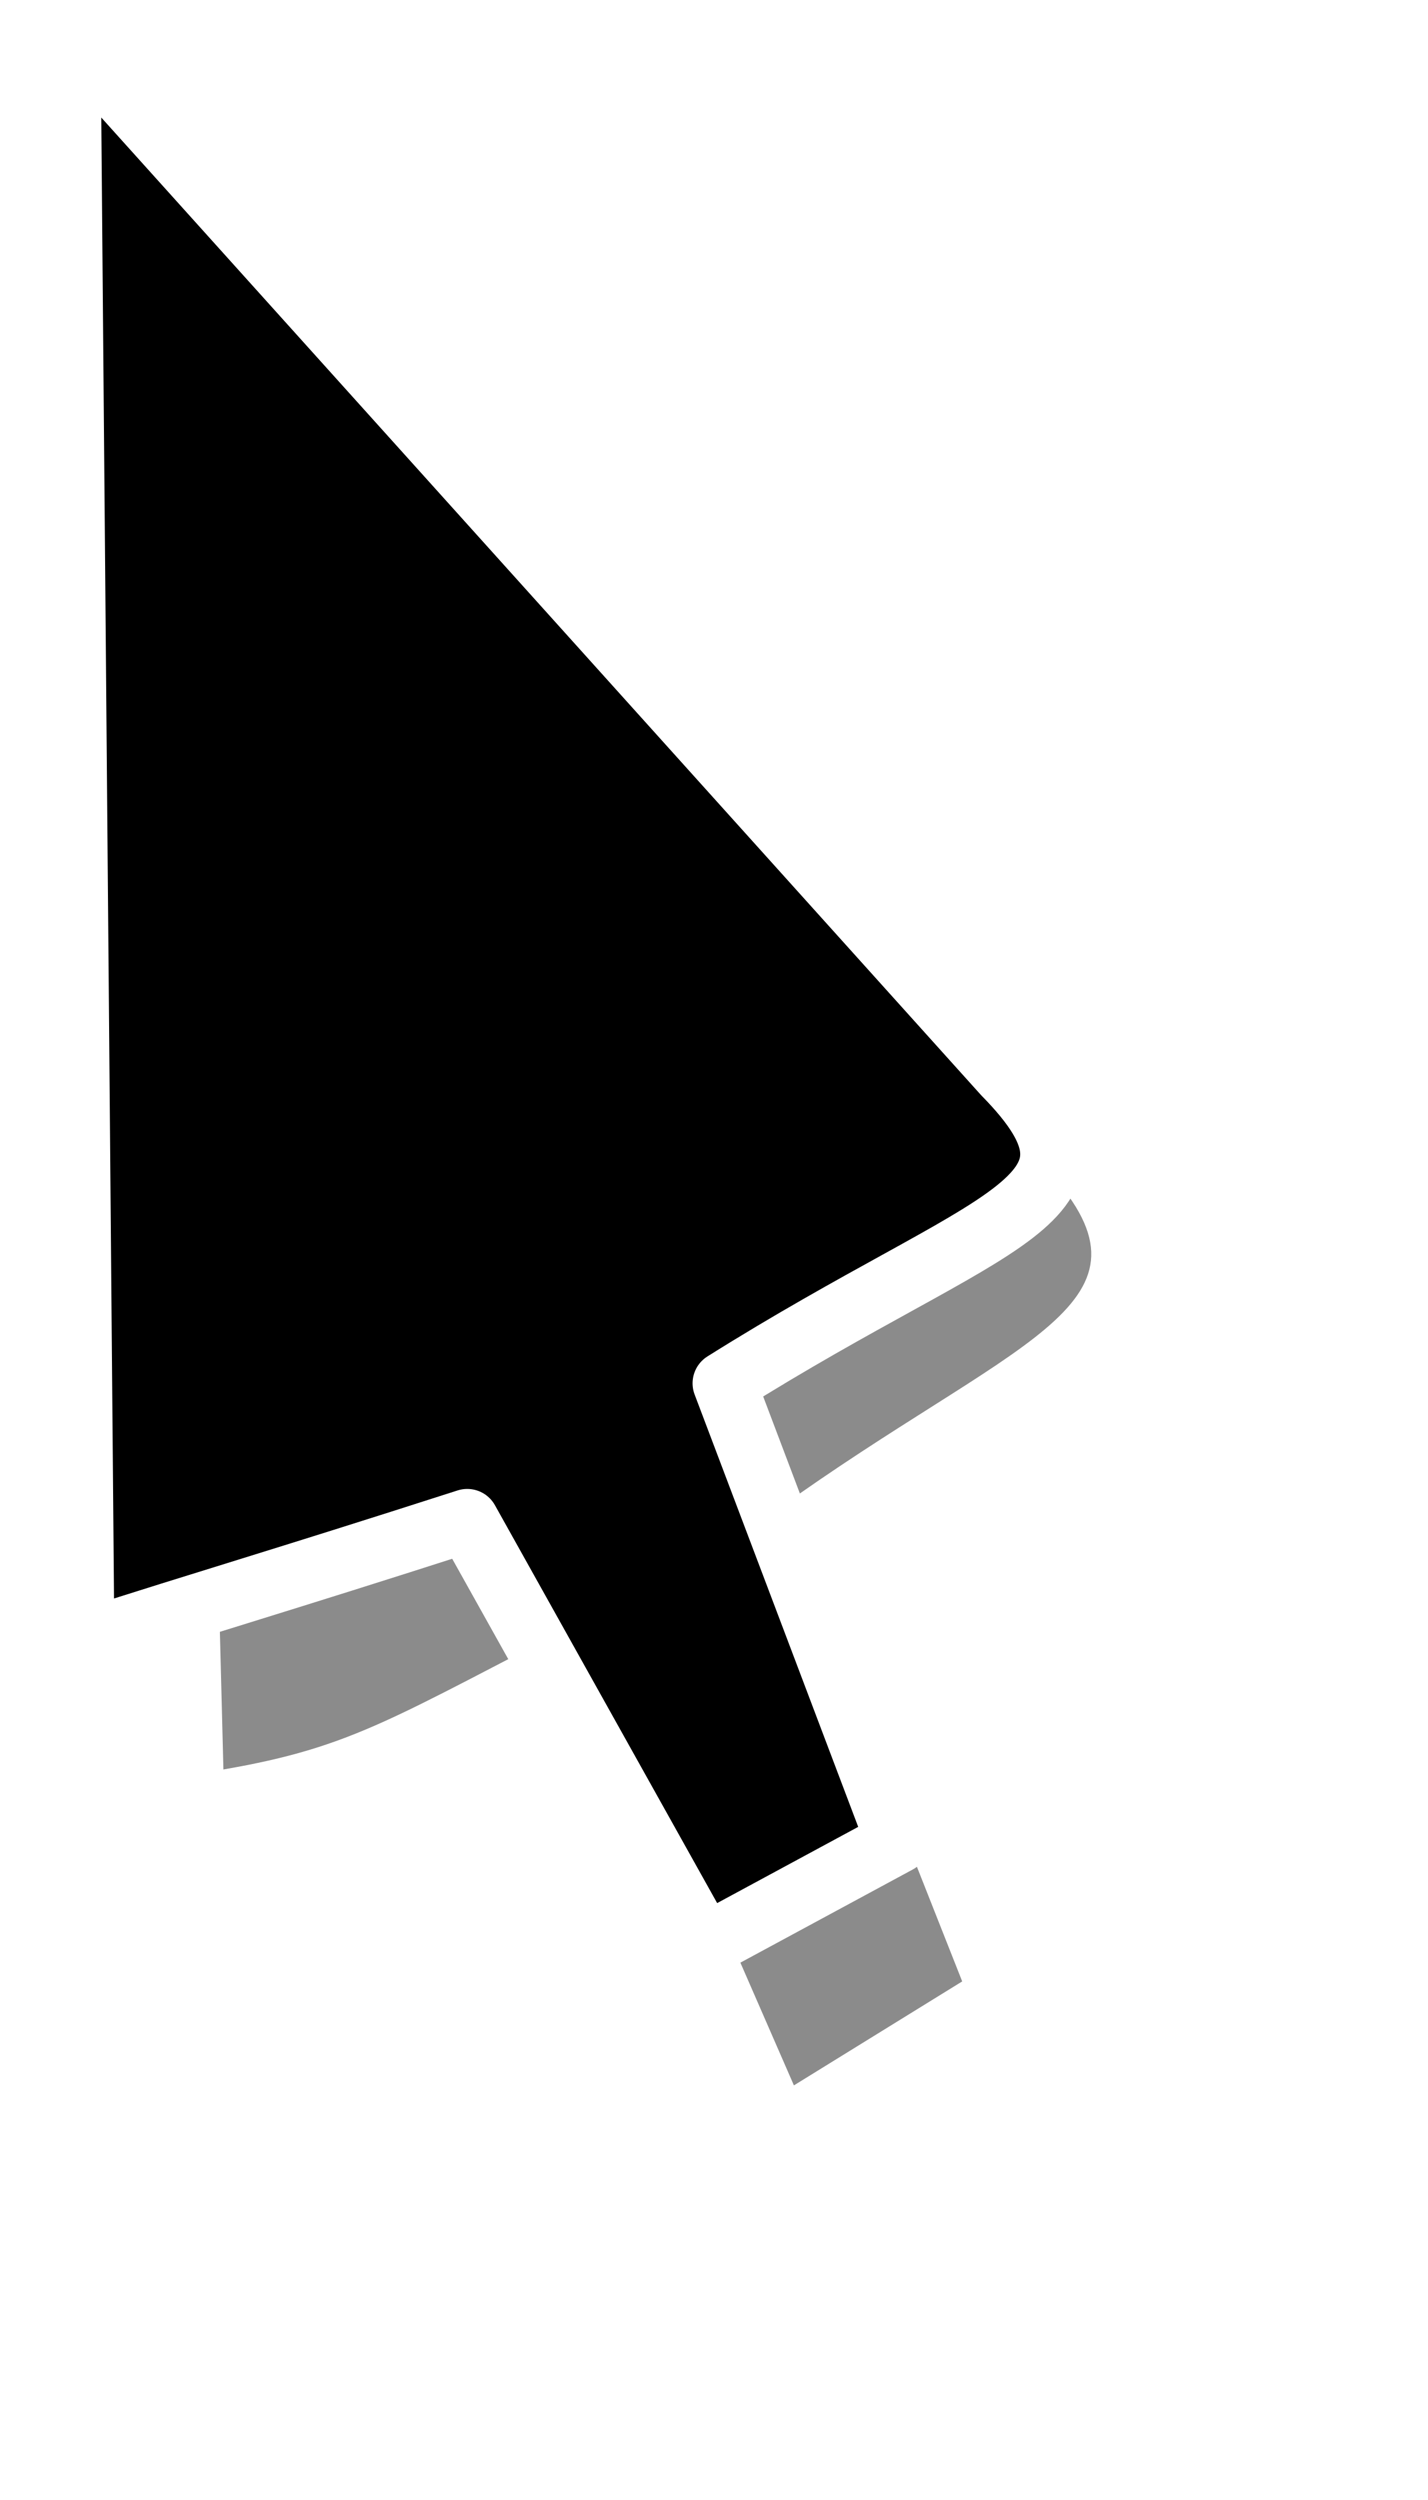 <?xml version="1.0" encoding="UTF-8" standalone="no"?>
<!-- Created with Inkscape (http://www.inkscape.org/) -->

<svg
   xmlns:dc="http://purl.org/dc/elements/1.1/"
   xmlns:cc="http://creativecommons.org/ns#"
   xmlns:rdf="http://www.w3.org/1999/02/22-rdf-syntax-ns#"
   xmlns:svg="http://www.w3.org/2000/svg"
   xmlns="http://www.w3.org/2000/svg"
   xmlns:sodipodi="http://sodipodi.sourceforge.net/DTD/sodipodi-0.dtd"
   xmlns:inkscape="http://www.inkscape.org/namespaces/inkscape"
   width="16"
   height="28"
   viewBox="0 0 4.233 7.408"
   version="1.1"
   id="svg8"
   inkscape:version="0.92.4 5da689c313, 2019-01-14"
   sodipodi:docname="cursor.svg"
   inkscape:export-filename="/home/user/Development/lilith/extern/cursor.svg.png"
   inkscape:export-xdpi="96"
   inkscape:export-ydpi="96">
  <defs
     id="defs2">
    <filter
       inkscape:collect="always"
       style="color-interpolation-filters:sRGB"
       id="filter2030"
       x="-0.363"
       width="1.726"
       y="-0.183"
       height="1.367">
      <feGaussianBlur
         inkscape:collect="always"
         stdDeviation="0.394"
         id="feGaussianBlur2032" />
    </filter>
    <filter
       inkscape:collect="always"
       style="color-interpolation-filters:sRGB"
       id="filter2061"
       x="-0.349"
       width="1.698"
       y="-0.189"
       height="1.378">
      <feGaussianBlur
         inkscape:collect="always"
         stdDeviation="0.379"
         id="feGaussianBlur2063" />
    </filter>
  </defs>
  <sodipodi:namedview
     id="base"
     pagecolor="#ffffff"
     bordercolor="#666666"
     borderopacity="1.0"
     inkscape:pageopacity="0.0"
     inkscape:pageshadow="2"
     inkscape:zoom="88.6875"
     inkscape:cx="8"
     inkscape:cy="5.3034859"
     inkscape:document-units="mm"
     inkscape:current-layer="g2036"
     showgrid="false"
     units="px"
     inkscape:window-width="1920"
     inkscape:window-height="1031"
     inkscape:window-x="0"
     inkscape:window-y="21"
     inkscape:window-maximized="1" />
  <g
     inkscape:label="Layer 1"
     inkscape:groupmode="layer"
     id="layer1"
     transform="translate(0,-289.592)">
    <g
       id="g2036"
       transform="translate(-12.638,5.476)">
      <path
         sodipodi:nodetypes="cccccccc"
         inkscape:connector-curvature="0"
         id="rect832"
         d="m 12.945,284.352 0.118,4.017 c 0.373,-0.056 0.487,-0.13 1.049,-0.381 l 0.585,1.171 0.482,-0.26 -0.533,-1.178 c 0.676,-0.425 1.114,-0.508 0.798,-0.83 z"
         style="opacity:1;fill:#555555;fill-opacity:0.683;fill-rule:nonzero;stroke:none;stroke-width:0.212;stroke-linecap:square;stroke-linejoin:round;stroke-miterlimit:1;stroke-dasharray:none;stroke-opacity:1;paint-order:normal;filter:url(#filter2061)"
         transform="matrix(1.035,0,0,1.185,-0.22,-52.358)"
         inkscape:export-xdpi="87.383331"
         inkscape:export-ydpi="87.383331" />
      <path
         sodipodi:nodetypes="cccccccc"
         inkscape:connector-curvature="0"
         id="rect832-3"
         d="m 12.842,284.217 0.041,4.764 c 0.383,-0.123 0.564,-0.174 1.14,-0.359 l 0.704,1.26 0.572,-0.309 -0.514,-1.358 c 0.801,-0.503 1.205,-0.536 0.83,-0.918 z"
         style="opacity:1;fill:#000000;fill-opacity:1;fill-rule:nonzero;stroke:#ffffff;stroke-width:0.188;stroke-linecap:square;stroke-linejoin:round;stroke-miterlimit:1;stroke-dasharray:none;stroke-opacity:1;paint-order:normal"
         inkscape:export-xdpi="87.383331"
         inkscape:export-ydpi="87.383331" />
    </g>
  </g>
</svg>
